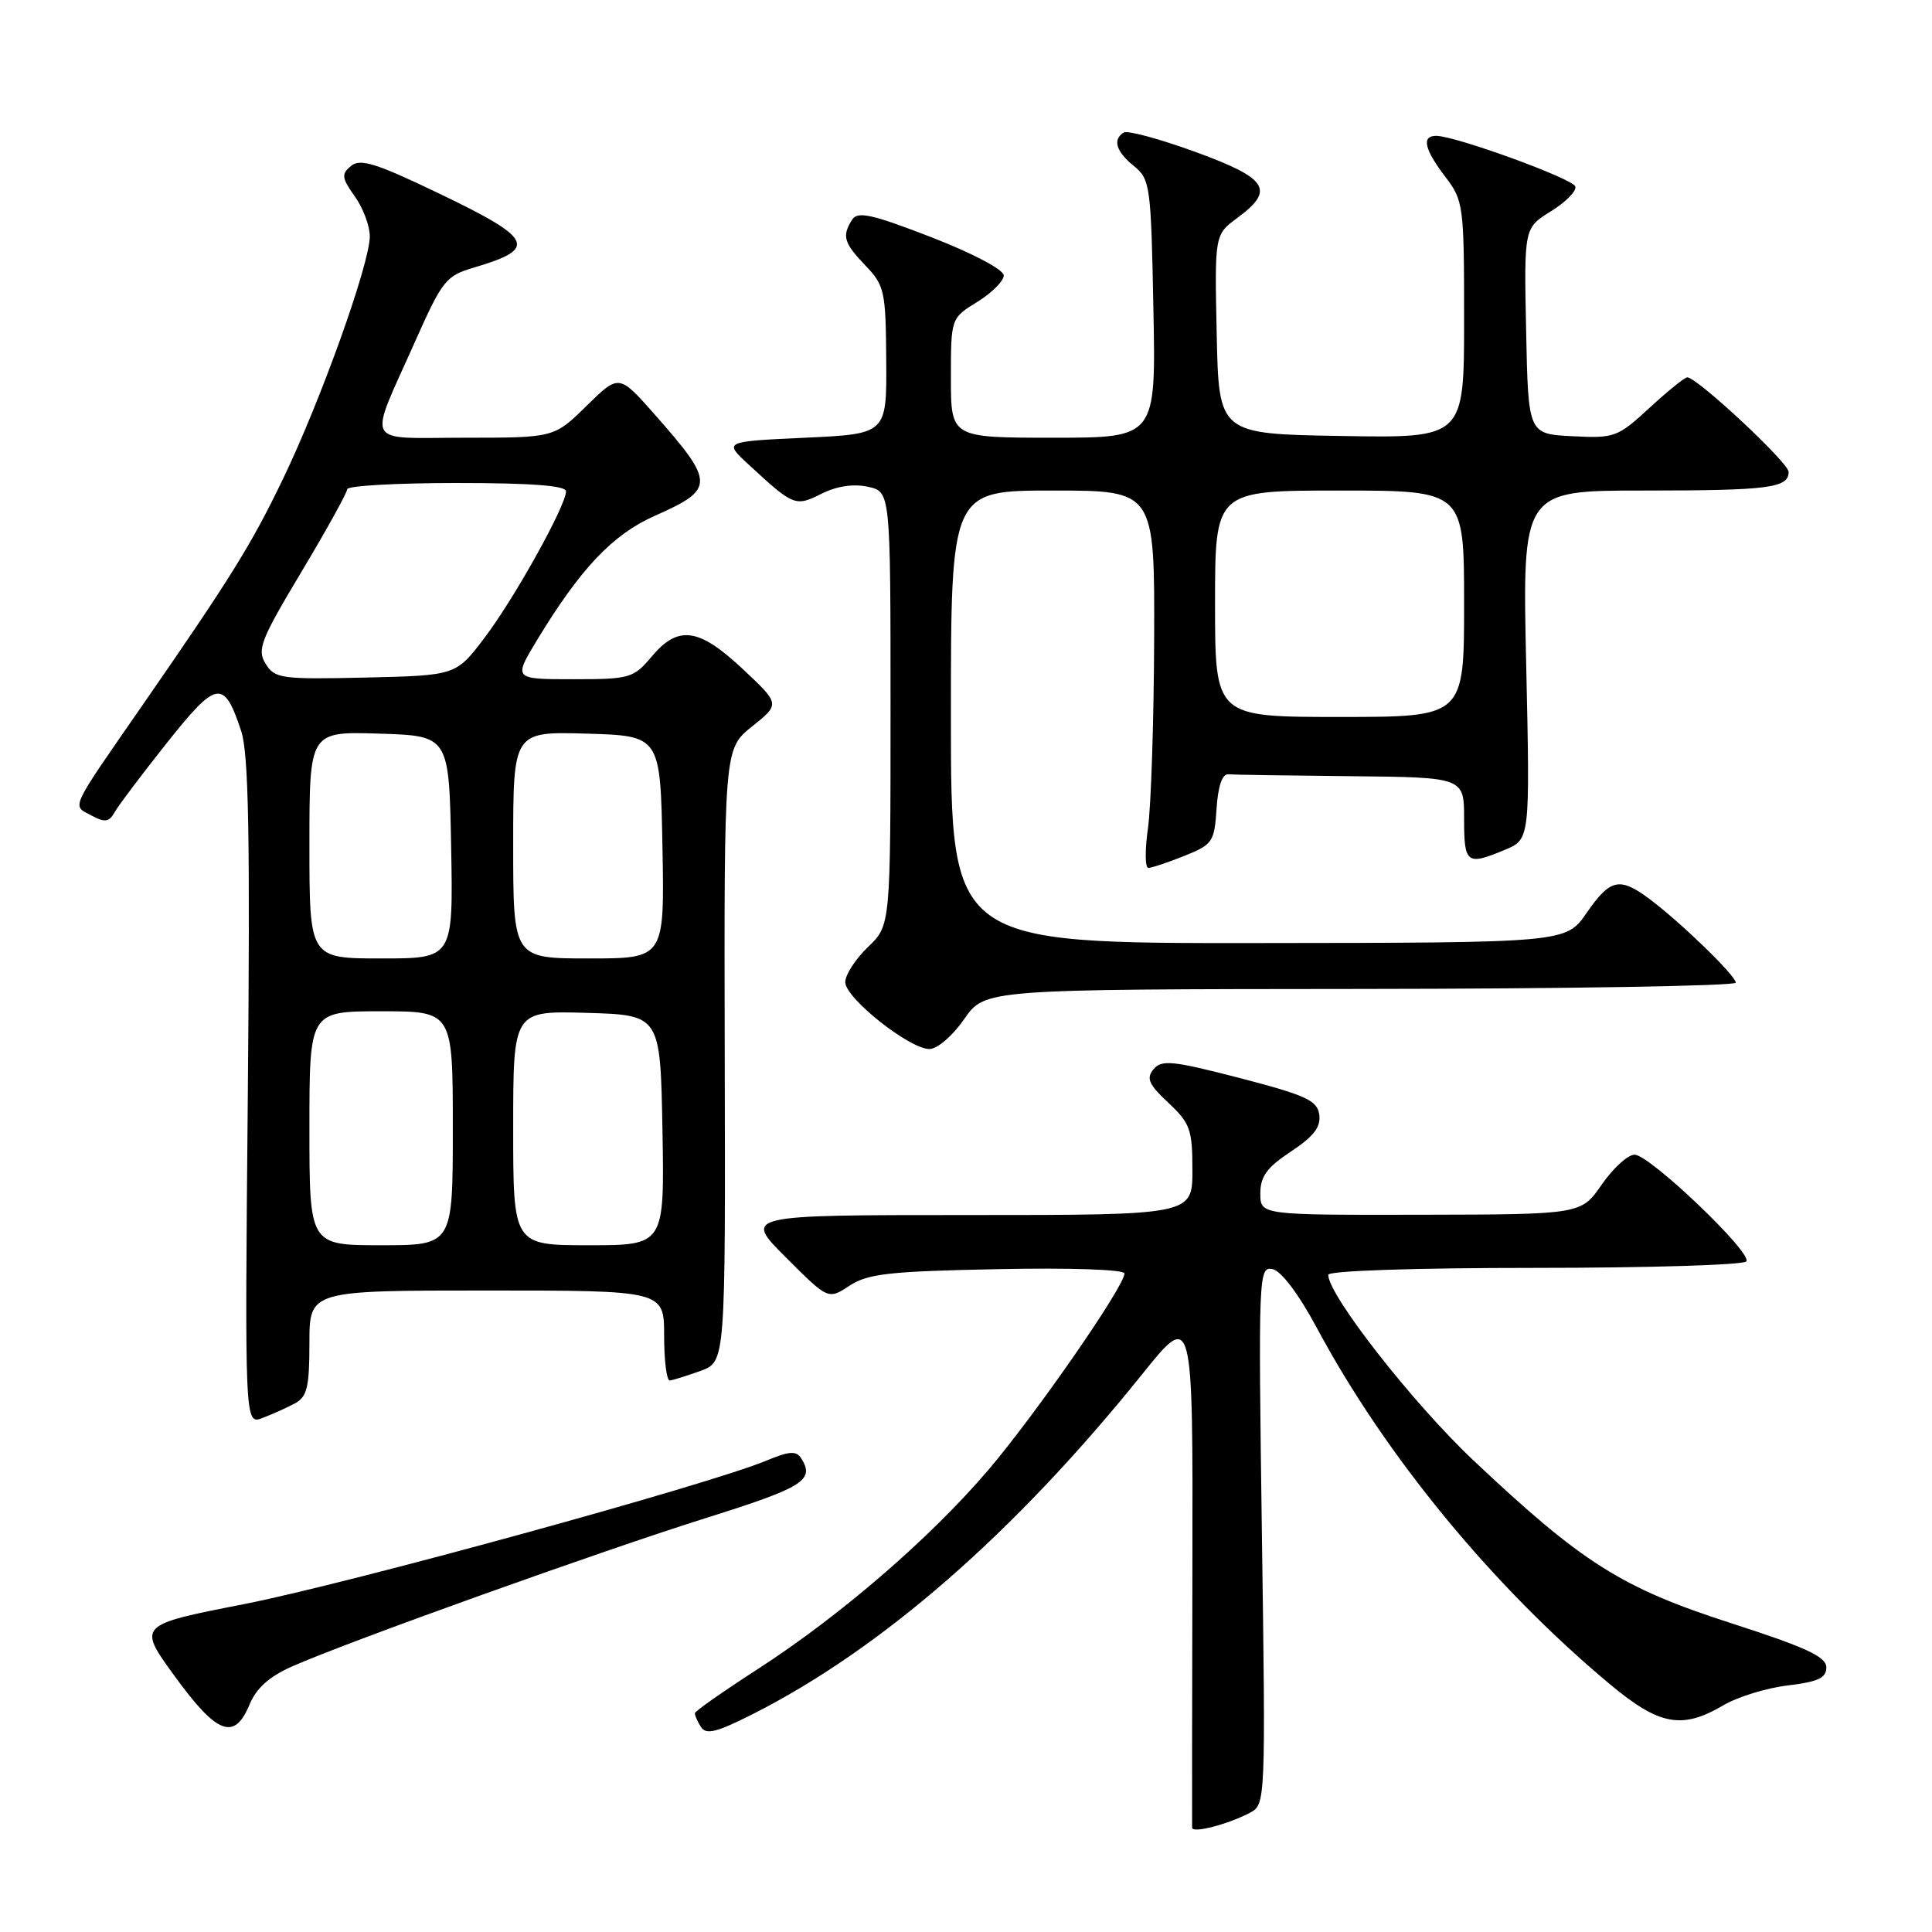 <?xml version="1.0" encoding="UTF-8" standalone="no"?>
<!DOCTYPE svg PUBLIC "-//W3C//DTD SVG 1.1//EN" "http://www.w3.org/Graphics/SVG/1.1/DTD/svg11.dtd" >
<svg xmlns="http://www.w3.org/2000/svg" xmlns:xlink="http://www.w3.org/1999/xlink" version="1.1" viewBox="0 0 256 256">
 <g >
 <path fill="currentColor"
d=" M 165.72 240.15 C 167.67 239.10 167.71 238.31 167.21 203.44 C 166.73 168.86 166.77 167.81 168.61 168.16 C 169.76 168.39 172.06 171.43 174.52 176.01 C 183.59 192.93 197.82 210.23 213.30 223.15 C 219.86 228.63 222.86 229.19 228.33 225.97 C 230.23 224.85 234.08 223.66 236.89 223.33 C 240.90 222.85 242.00 222.34 242.00 220.94 C 242.00 219.53 239.31 218.28 229.38 215.08 C 214.86 210.40 209.68 207.12 195.28 193.55 C 187.24 185.98 176.00 171.61 176.00 168.92 C 176.00 168.38 187.49 168.00 203.44 168.00 C 218.53 168.00 231.12 167.61 231.41 167.14 C 232.15 165.95 218.57 153.00 216.59 153.00 C 215.70 153.00 213.75 154.78 212.24 156.96 C 209.50 160.92 209.50 160.92 188.25 160.96 C 167.00 161.00 167.00 161.00 167.00 158.13 C 167.00 155.89 167.88 154.68 171.06 152.58 C 174.08 150.58 175.04 149.33 174.81 147.69 C 174.54 145.81 173.06 145.13 164.29 142.85 C 155.37 140.54 153.92 140.39 152.85 141.68 C 151.85 142.88 152.21 143.69 154.82 146.13 C 157.70 148.83 158.00 149.65 158.00 155.05 C 158.00 161.00 158.00 161.00 128.26 161.00 C 98.52 161.00 98.52 161.00 104.13 166.61 C 109.74 172.22 109.74 172.22 112.57 170.36 C 114.99 168.77 117.88 168.45 132.20 168.17 C 141.85 167.97 149.00 168.22 149.00 168.74 C 149.00 170.44 137.19 187.47 130.93 194.81 C 123.21 203.85 111.32 214.11 100.41 221.16 C 95.86 224.10 92.11 226.72 92.08 227.00 C 92.05 227.28 92.41 228.10 92.88 228.83 C 93.55 229.90 94.95 229.55 99.68 227.16 C 116.79 218.52 134.41 203.16 151.33 182.11 C 158.07 173.71 158.07 173.71 158.00 207.61 C 157.96 226.25 157.94 241.81 157.96 242.18 C 158.01 242.97 162.80 241.71 165.72 240.15 Z  M 33.06 225.87 C 33.96 223.69 35.69 222.14 38.73 220.80 C 46.11 217.53 79.76 205.47 93.75 201.08 C 106.47 197.08 108.00 196.12 106.16 193.23 C 105.52 192.21 104.58 192.28 101.55 193.54 C 93.98 196.71 46.16 209.84 32.36 212.55 C 18.21 215.32 18.21 215.32 23.19 222.16 C 28.76 229.82 31.06 230.69 33.06 225.87 Z  M 39.07 185.96 C 40.69 185.09 41.00 183.83 41.00 177.96 C 41.00 171.00 41.00 171.00 64.50 171.00 C 88.00 171.00 88.00 171.00 88.00 177.00 C 88.00 180.30 88.34 182.97 88.75 182.92 C 89.16 182.88 90.99 182.31 92.82 181.65 C 96.13 180.45 96.13 180.45 96.03 139.84 C 95.94 99.24 95.94 99.24 99.65 96.26 C 103.37 93.29 103.37 93.29 98.43 88.66 C 92.59 83.18 89.87 82.81 86.35 87.00 C 83.93 89.87 83.47 90.00 75.92 90.00 C 68.02 90.00 68.02 90.00 71.20 84.75 C 76.94 75.30 81.20 70.81 86.78 68.34 C 94.75 64.81 94.75 63.99 86.76 54.93 C 82.02 49.56 82.02 49.56 77.72 53.78 C 73.42 58.00 73.42 58.00 61.64 58.00 C 47.99 58.00 48.71 59.39 55.03 45.19 C 58.60 37.17 59.10 36.54 62.78 35.46 C 71.35 32.93 70.73 31.65 57.95 25.53 C 49.81 21.62 47.73 20.98 46.51 21.99 C 45.21 23.07 45.27 23.57 47.01 26.02 C 48.11 27.55 49.00 29.93 49.00 31.31 C 49.00 34.94 42.51 53.06 37.48 63.50 C 33.28 72.21 30.58 76.55 18.84 93.50 C 9.13 107.52 9.52 106.67 12.08 108.04 C 13.90 109.02 14.45 108.94 15.19 107.62 C 15.68 106.74 18.80 102.61 22.11 98.44 C 28.74 90.10 29.67 89.95 31.96 96.87 C 32.95 99.89 33.15 110.69 32.84 144.78 C 32.43 188.79 32.43 188.79 34.78 187.89 C 36.08 187.40 38.00 186.53 39.07 185.96 Z  M 127.76 135.04 C 130.50 131.08 130.50 131.08 180.25 131.04 C 207.61 131.02 230.00 130.64 230.00 130.21 C 230.00 129.29 222.81 122.31 218.62 119.16 C 214.61 116.16 213.38 116.42 210.24 120.96 C 207.50 124.92 207.50 124.92 166.75 124.96 C 126.00 125.00 126.00 125.00 126.00 95.00 C 126.00 65.00 126.00 65.00 139.50 65.00 C 153.00 65.00 153.00 65.00 152.93 84.75 C 152.89 95.61 152.52 106.86 152.11 109.75 C 151.70 112.64 151.72 115.00 152.16 115.00 C 152.60 115.00 154.75 114.29 156.93 113.41 C 160.68 111.91 160.91 111.56 161.20 107.16 C 161.39 104.19 161.95 102.54 162.75 102.60 C 163.44 102.66 170.75 102.77 179.00 102.85 C 194.00 103.00 194.00 103.00 194.00 108.50 C 194.00 114.46 194.34 114.72 199.40 112.61 C 202.74 111.21 202.74 111.21 202.23 88.11 C 201.71 65.00 201.71 65.00 217.78 65.00 C 234.41 65.00 237.00 64.66 237.00 62.52 C 237.00 61.31 224.87 50.00 223.57 50.00 C 223.23 50.00 220.98 51.82 218.56 54.05 C 214.34 57.94 213.93 58.09 208.33 57.80 C 202.50 57.50 202.50 57.50 202.22 43.85 C 201.94 30.20 201.94 30.20 205.52 27.99 C 207.48 26.77 208.93 25.30 208.74 24.71 C 208.39 23.66 192.83 18.00 190.30 18.00 C 188.33 18.00 188.73 19.78 191.50 23.41 C 193.92 26.59 194.00 27.18 194.00 42.37 C 194.00 58.05 194.00 58.05 177.75 57.77 C 161.50 57.50 161.50 57.50 161.22 44.30 C 160.94 31.10 160.94 31.10 163.97 28.86 C 168.98 25.16 168.01 23.64 158.40 20.13 C 153.67 18.41 149.40 17.25 148.90 17.56 C 147.40 18.49 147.88 20.08 150.25 22.00 C 152.40 23.74 152.52 24.59 152.83 40.91 C 153.17 58.00 153.17 58.00 139.58 58.00 C 126.00 58.00 126.00 58.00 126.00 50.08 C 126.00 42.16 126.00 42.16 129.50 40.00 C 131.43 38.81 133.00 37.23 133.00 36.50 C 133.00 35.73 128.91 33.57 123.40 31.43 C 115.52 28.38 113.64 27.96 112.91 29.11 C 111.54 31.28 111.80 32.18 114.68 35.19 C 117.21 37.83 117.37 38.57 117.43 47.75 C 117.50 57.50 117.50 57.50 106.69 58.00 C 95.88 58.50 95.88 58.50 99.19 61.55 C 105.18 67.08 105.38 67.16 108.86 65.42 C 110.88 64.41 113.10 64.08 115.01 64.50 C 118.00 65.16 118.00 65.16 118.00 93.89 C 118.00 122.63 118.00 122.63 115.00 125.50 C 113.35 127.08 112.00 129.17 112.00 130.14 C 112.00 132.25 120.50 139.00 123.15 139.00 C 124.20 139.00 126.22 137.26 127.76 135.04 Z  M 41.00 149.50 C 41.00 134.00 41.00 134.00 50.50 134.00 C 60.00 134.00 60.00 134.00 60.00 149.50 C 60.00 165.00 60.00 165.00 50.50 165.00 C 41.00 165.00 41.00 165.00 41.00 149.50 Z  M 68.00 149.46 C 68.00 133.93 68.00 133.93 77.75 134.21 C 87.50 134.50 87.50 134.50 87.78 149.75 C 88.05 165.00 88.05 165.00 78.03 165.00 C 68.00 165.00 68.00 165.00 68.00 149.46 Z  M 41.00 111.96 C 41.00 96.92 41.00 96.92 50.25 97.21 C 59.50 97.50 59.50 97.50 59.78 112.25 C 60.05 127.00 60.05 127.00 50.53 127.00 C 41.00 127.00 41.00 127.00 41.00 111.96 Z  M 68.00 111.96 C 68.00 96.93 68.00 96.93 77.75 97.21 C 87.50 97.50 87.50 97.50 87.78 112.25 C 88.05 127.00 88.05 127.00 78.03 127.00 C 68.00 127.00 68.00 127.00 68.00 111.96 Z  M 35.20 87.96 C 34.03 86.08 34.53 84.81 39.95 75.76 C 43.28 70.20 46.00 65.28 46.00 64.83 C 46.00 64.37 52.52 64.00 60.50 64.00 C 70.41 64.00 75.00 64.35 75.00 65.10 C 75.00 67.00 68.18 79.26 64.21 84.50 C 60.42 89.50 60.42 89.50 48.46 89.78 C 37.25 90.03 36.42 89.92 35.20 87.96 Z  M 161.00 80.00 C 161.00 65.00 161.00 65.00 177.50 65.00 C 194.00 65.00 194.00 65.00 194.00 80.00 C 194.00 95.00 194.00 95.00 177.50 95.00 C 161.00 95.00 161.00 95.00 161.00 80.00 Z "/>
</g>
</svg>